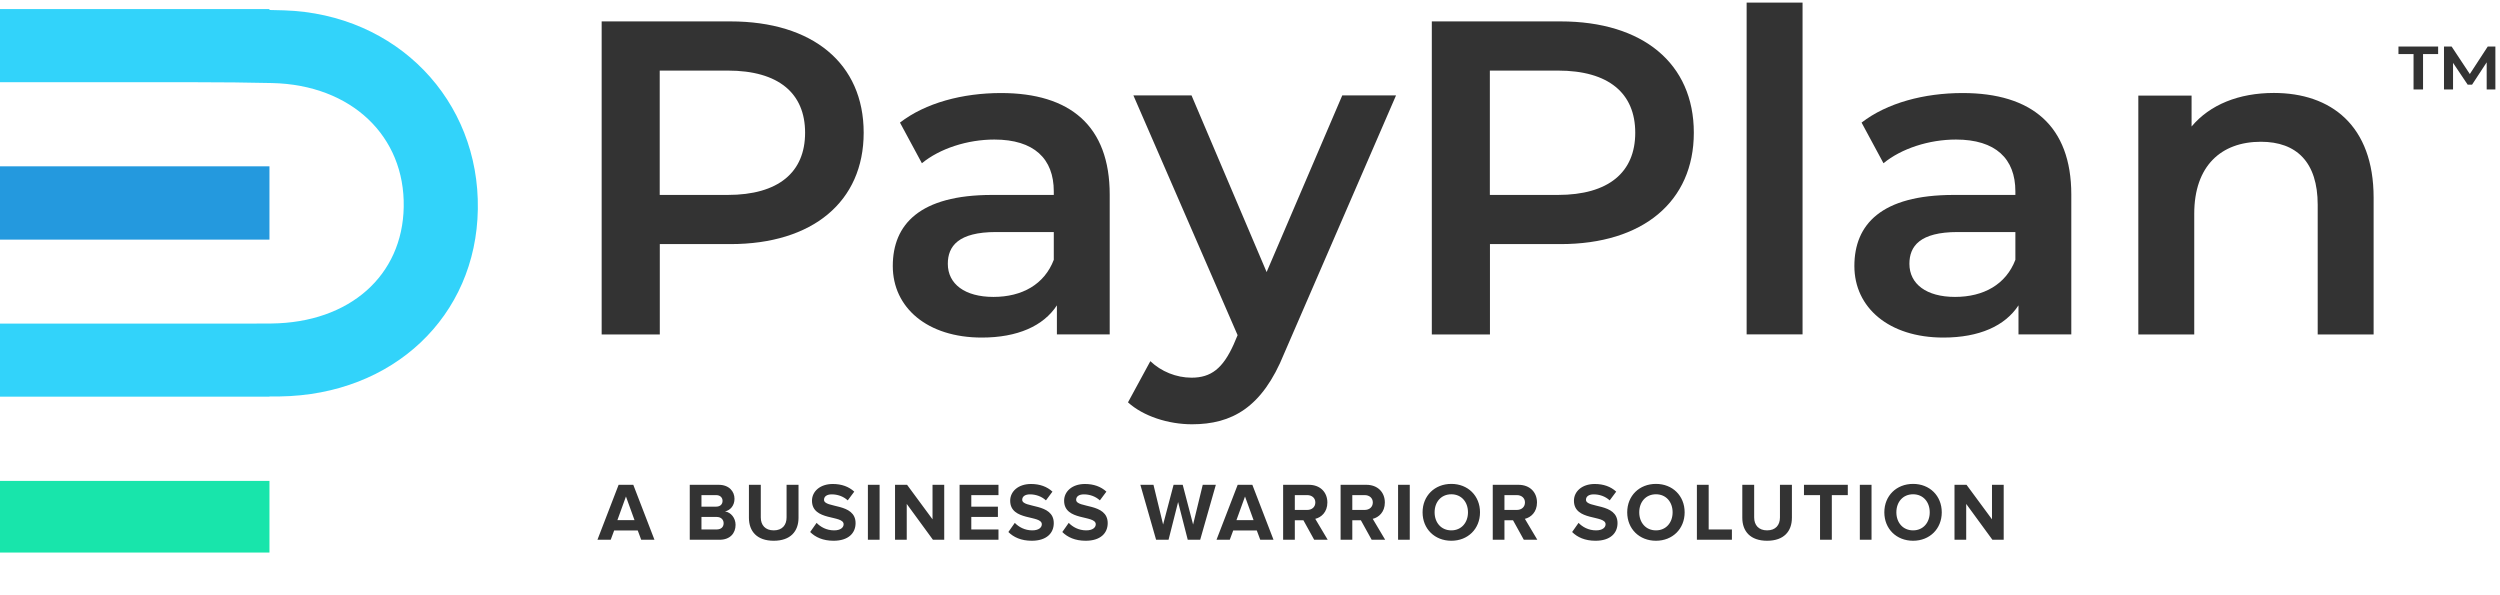 <svg width="349" height="83" viewBox="0 0 349 83" fill="none" xmlns="http://www.w3.org/2000/svg">
<path d="M39.65 1.444C38.978 1.428 38.289 1.411 37.617 1.395V1.264H0V11.479H13.791C15.676 11.479 17.562 11.479 19.448 11.479H27.434C30.959 11.479 34.468 11.512 37.977 11.594C49.095 11.84 56.54 19.039 56.359 28.894C56.195 38.454 48.833 45.046 37.879 45.161C36.649 45.161 35.403 45.161 34.173 45.177H0V55.377H37.617V55.344C38.092 55.344 38.568 55.344 39.043 55.344C54.883 55.13 66.477 44.16 66.706 29.206C66.952 14.005 55.425 1.952 39.65 1.444V1.444Z" fill="#32D3FA"/>
<path d="M3.952 67.134H0V71.102V73.152V77.136H3.952H33.665H37.617V73.152V71.102V67.134H33.665H3.952Z" fill="#18E5AB"/>
<path d="M33.665 33.451H37.617V29.384V27.285V23.219H33.665H3.952H0V27.285V29.384V33.451H3.952H33.665Z" fill="#2499DE"/>
<path d="M120.569 18.526C120.569 28.141 113.457 34.076 101.971 34.076H92.108V46.69H83.992V2.988H101.971C113.457 2.988 120.569 8.861 120.569 18.526ZM112.391 18.526C112.391 13.037 108.711 9.853 101.587 9.853H92.096V27.212H101.587C108.699 27.212 112.391 24.027 112.391 18.538V18.526Z" fill="#333333"/>
<path d="M154.915 27.138V46.678H147.543V42.626C145.672 45.501 142.054 47.124 137.06 47.124C129.44 47.124 124.633 42.936 124.633 37.137C124.633 31.339 128.375 27.213 138.498 27.213H147.109V26.717C147.109 22.157 144.359 19.481 138.808 19.481C135.066 19.481 131.187 20.732 128.697 22.789L125.636 17.114C129.193 14.364 134.372 12.988 139.749 12.988C149.364 12.988 154.915 17.548 154.915 27.163V27.138ZM147.109 36.258V32.392H139.055C133.752 32.392 132.315 34.387 132.315 36.828C132.315 39.64 134.682 41.449 138.684 41.449C142.686 41.449 145.796 39.702 147.109 36.27V36.258Z" fill="#333333"/>
<path d="M194.874 13.347L179.262 49.366C176.201 56.925 171.951 59.229 166.4 59.229C163.092 59.229 159.598 58.102 157.467 56.169L160.589 50.419C162.088 51.857 164.207 52.724 166.338 52.724C169.089 52.724 170.712 51.411 172.212 48.102L172.769 46.789L158.223 13.322H166.338L176.821 37.979L187.378 13.322H194.874V13.347Z" fill="#333333"/>
<path d="M236.458 18.526C236.458 28.141 229.345 34.076 217.859 34.076H207.997V46.69H199.881V2.988H217.859C229.345 2.988 236.458 8.861 236.458 18.526V18.526ZM228.28 18.526C228.28 13.037 224.6 9.853 217.475 9.853H207.984V27.212H217.475C224.588 27.212 228.28 24.027 228.28 18.538V18.526Z" fill="#333333"/>
<path d="M243.83 0.363H251.636V46.679H243.83V0.363Z" fill="#333333"/>
<path d="M289.154 27.138V46.678H281.781V42.626C279.91 45.501 276.292 47.124 271.299 47.124C263.679 47.124 258.871 42.936 258.871 37.137C258.871 31.339 262.613 27.213 272.736 27.213H281.347V26.717C281.347 22.157 278.597 19.481 273.046 19.481C269.304 19.481 265.426 20.732 262.935 22.789L259.875 17.114C263.431 14.364 268.61 12.988 273.988 12.988C283.603 12.988 289.154 17.548 289.154 27.163V27.138ZM281.347 36.258V32.392H273.294C267.991 32.392 266.553 34.387 266.553 36.828C266.553 39.64 268.92 41.449 272.922 41.449C276.924 41.449 280.034 39.702 281.347 36.27V36.258Z" fill="#333333"/>
<path d="M331.357 27.584V46.69H323.551V28.588C323.551 22.653 320.614 19.79 315.621 19.79C310.07 19.79 306.316 23.161 306.316 29.839V46.69H298.51V13.347H305.944V17.659C308.509 14.599 312.561 12.976 317.43 12.976C325.422 12.976 331.357 17.535 331.357 27.584Z" fill="#333333"/>
<path d="M334.812 6.495H340.363V7.548H338.257V12.492H336.931V7.548H334.825V6.495H334.812ZM347.141 12.492V8.701L345.097 11.823H344.489L342.445 8.775V12.492H341.181V6.495H342.247L344.787 10.336L347.29 6.495H348.355V12.492H347.116H347.141Z" fill="#333333"/>
<path d="M91.363 75.351L88.407 67.679H86.359L83.403 75.351H85.255L85.738 74.051H89.028L89.511 75.351H91.363ZM88.579 72.613H86.187L87.383 69.312L88.579 72.613ZM100.454 75.351C101.926 75.351 102.685 74.43 102.685 73.269C102.685 72.314 102.041 71.52 101.213 71.394C101.938 71.244 102.536 70.589 102.536 69.634C102.536 68.61 101.788 67.679 100.328 67.679H96.29V75.351H100.454ZM99.971 70.727H97.924V69.117H99.971C100.523 69.117 100.868 69.45 100.868 69.922C100.868 70.416 100.523 70.727 99.971 70.727ZM100.04 73.913H97.924V72.165H100.04C100.673 72.165 101.018 72.556 101.018 73.039C101.018 73.591 100.65 73.913 100.04 73.913ZM108.012 75.489C110.347 75.489 111.474 74.177 111.474 72.28V67.679H109.806V72.234C109.806 73.303 109.197 74.039 108.012 74.039C106.827 74.039 106.206 73.303 106.206 72.234V67.679H104.55V72.28C104.55 74.177 105.677 75.489 108.012 75.489ZM116.367 75.489C118.426 75.489 119.438 74.43 119.438 73.027C119.438 70.163 115.032 70.98 115.032 69.772C115.032 69.312 115.423 69.013 116.114 69.013C116.896 69.013 117.724 69.278 118.345 69.853L119.254 68.633C118.495 67.932 117.482 67.564 116.263 67.564C114.457 67.564 113.353 68.622 113.353 69.899C113.353 72.786 117.77 71.854 117.77 73.188C117.77 73.637 117.344 74.039 116.436 74.039C115.377 74.039 114.538 73.556 113.997 72.993L113.1 74.269C113.825 74.994 114.883 75.489 116.367 75.489ZM122.792 75.351V67.679H121.158V75.351H122.792ZM131.814 75.351V67.679H130.181V72.498L126.627 67.679H124.947V75.351H126.581V70.347L130.238 75.351H131.814ZM139.388 75.351V73.913H135.593V72.165H139.308V70.727H135.593V69.117H139.388V67.679H133.959V75.351H139.388ZM144.035 75.489C146.094 75.489 147.106 74.43 147.106 73.027C147.106 70.163 142.701 70.98 142.701 69.772C142.701 69.312 143.092 69.013 143.782 69.013C144.564 69.013 145.392 69.278 146.014 69.853L146.922 68.633C146.163 67.932 145.151 67.564 143.932 67.564C142.126 67.564 141.022 68.622 141.022 69.899C141.022 72.786 145.438 71.854 145.438 73.188C145.438 73.637 145.013 74.039 144.104 74.039C143.046 74.039 142.206 73.556 141.666 72.993L140.769 74.269C141.493 74.994 142.551 75.489 144.035 75.489ZM151.565 75.489C153.623 75.489 154.636 74.43 154.636 73.027C154.636 70.163 150.23 70.98 150.23 69.772C150.23 69.312 150.621 69.013 151.311 69.013C152.094 69.013 152.922 69.278 153.543 69.853L154.452 68.633C153.692 67.932 152.68 67.564 151.461 67.564C149.655 67.564 148.551 68.622 148.551 69.899C148.551 72.786 152.968 71.854 152.968 73.188C152.968 73.637 152.542 74.039 151.634 74.039C150.575 74.039 149.736 73.556 149.195 72.993L148.298 74.269C149.023 74.994 150.081 75.489 151.565 75.489ZM167.546 75.351L169.731 67.679H167.902L166.557 73.223L165.107 67.679H163.831L162.37 73.223L161.024 67.679H159.195L161.392 75.351H163.129L164.463 70.083L165.809 75.351H167.546ZM177.783 75.351L174.827 67.679H172.78L169.824 75.351H171.675L172.158 74.051H175.448L175.931 75.351H177.783ZM174.999 72.613H172.607L173.803 69.312L174.999 72.613ZM185.347 75.351L183.61 72.429C184.438 72.234 185.301 71.497 185.301 70.152C185.301 68.725 184.311 67.679 182.713 67.679H179.124V75.351H180.757V72.625H181.954L183.46 75.351H185.347ZM182.483 71.187H180.757V69.117H182.483C183.127 69.117 183.621 69.508 183.621 70.14C183.621 70.796 183.127 71.187 182.483 71.187ZM193.37 75.351L191.633 72.429C192.461 72.234 193.324 71.497 193.324 70.152C193.324 68.725 192.335 67.679 190.736 67.679H187.148V75.351H188.781V72.625H189.977L191.484 75.351H193.37ZM190.506 71.187H188.781V69.117H190.506C191.15 69.117 191.645 69.508 191.645 70.14C191.645 70.796 191.15 71.187 190.506 71.187ZM196.804 75.351V67.679H195.171V75.351H196.804ZM202.606 75.489C204.918 75.489 206.609 73.832 206.609 71.52C206.609 69.209 204.918 67.552 202.606 67.552C200.283 67.552 198.592 69.209 198.592 71.52C198.592 73.832 200.283 75.489 202.606 75.489ZM202.606 74.039C201.18 74.039 200.271 72.947 200.271 71.52C200.271 70.083 201.18 69.001 202.606 69.001C204.021 69.001 204.93 70.083 204.93 71.52C204.93 72.947 204.021 74.039 202.606 74.039ZM214.61 75.351L212.873 72.429C213.702 72.234 214.564 71.497 214.564 70.152C214.564 68.725 213.575 67.679 211.976 67.679H208.388V75.351H210.021V72.625H211.217L212.724 75.351H214.61ZM211.746 71.187H210.021V69.117H211.746C212.39 69.117 212.885 69.508 212.885 70.14C212.885 70.796 212.39 71.187 211.746 71.187ZM222.735 75.489C224.794 75.489 225.806 74.43 225.806 73.027C225.806 70.163 221.401 70.98 221.401 69.772C221.401 69.312 221.792 69.013 222.482 69.013C223.264 69.013 224.093 69.278 224.714 69.853L225.622 68.633C224.863 67.932 223.851 67.564 222.632 67.564C220.826 67.564 219.722 68.622 219.722 69.899C219.722 72.786 224.139 71.854 224.139 73.188C224.139 73.637 223.713 74.039 222.804 74.039C221.746 74.039 220.907 73.556 220.366 72.993L219.469 74.269C220.193 74.994 221.252 75.489 222.735 75.489ZM231.173 75.489C233.485 75.489 235.176 73.832 235.176 71.52C235.176 69.209 233.485 67.552 231.173 67.552C228.85 67.552 227.159 69.209 227.159 71.52C227.159 73.832 228.85 75.489 231.173 75.489ZM231.173 74.039C229.747 74.039 228.838 72.947 228.838 71.52C228.838 70.083 229.747 69.001 231.173 69.001C232.588 69.001 233.497 70.083 233.497 71.52C233.497 72.947 232.588 74.039 231.173 74.039ZM241.774 75.351V73.913H238.531V67.679H236.886V75.351H241.774ZM246.688 75.489C249.023 75.489 250.15 74.177 250.15 72.28V67.679H248.482V72.234C248.482 73.303 247.873 74.039 246.688 74.039C245.503 74.039 244.882 73.303 244.882 72.234V67.679H243.226V72.28C243.226 74.177 244.353 75.489 246.688 75.489ZM255.722 75.351V69.117H257.953V67.679H251.834V69.117H254.077V75.351H255.722ZM261.266 75.351V67.679H259.633V75.351H261.266ZM267.068 75.489C269.379 75.489 271.07 73.832 271.07 71.52C271.07 69.209 269.379 67.552 267.068 67.552C264.744 67.552 263.053 69.209 263.053 71.52C263.053 73.832 264.744 75.489 267.068 75.489ZM267.068 74.039C265.641 74.039 264.733 72.947 264.733 71.52C264.733 70.083 265.641 69.001 267.068 69.001C268.482 69.001 269.391 70.083 269.391 71.52C269.391 72.947 268.482 74.039 267.068 74.039ZM279.716 75.351V67.679H278.082V72.498L274.528 67.679H272.849V75.351H274.482V70.347L278.14 75.351H279.716Z" fill="#333333"/>
</svg>
